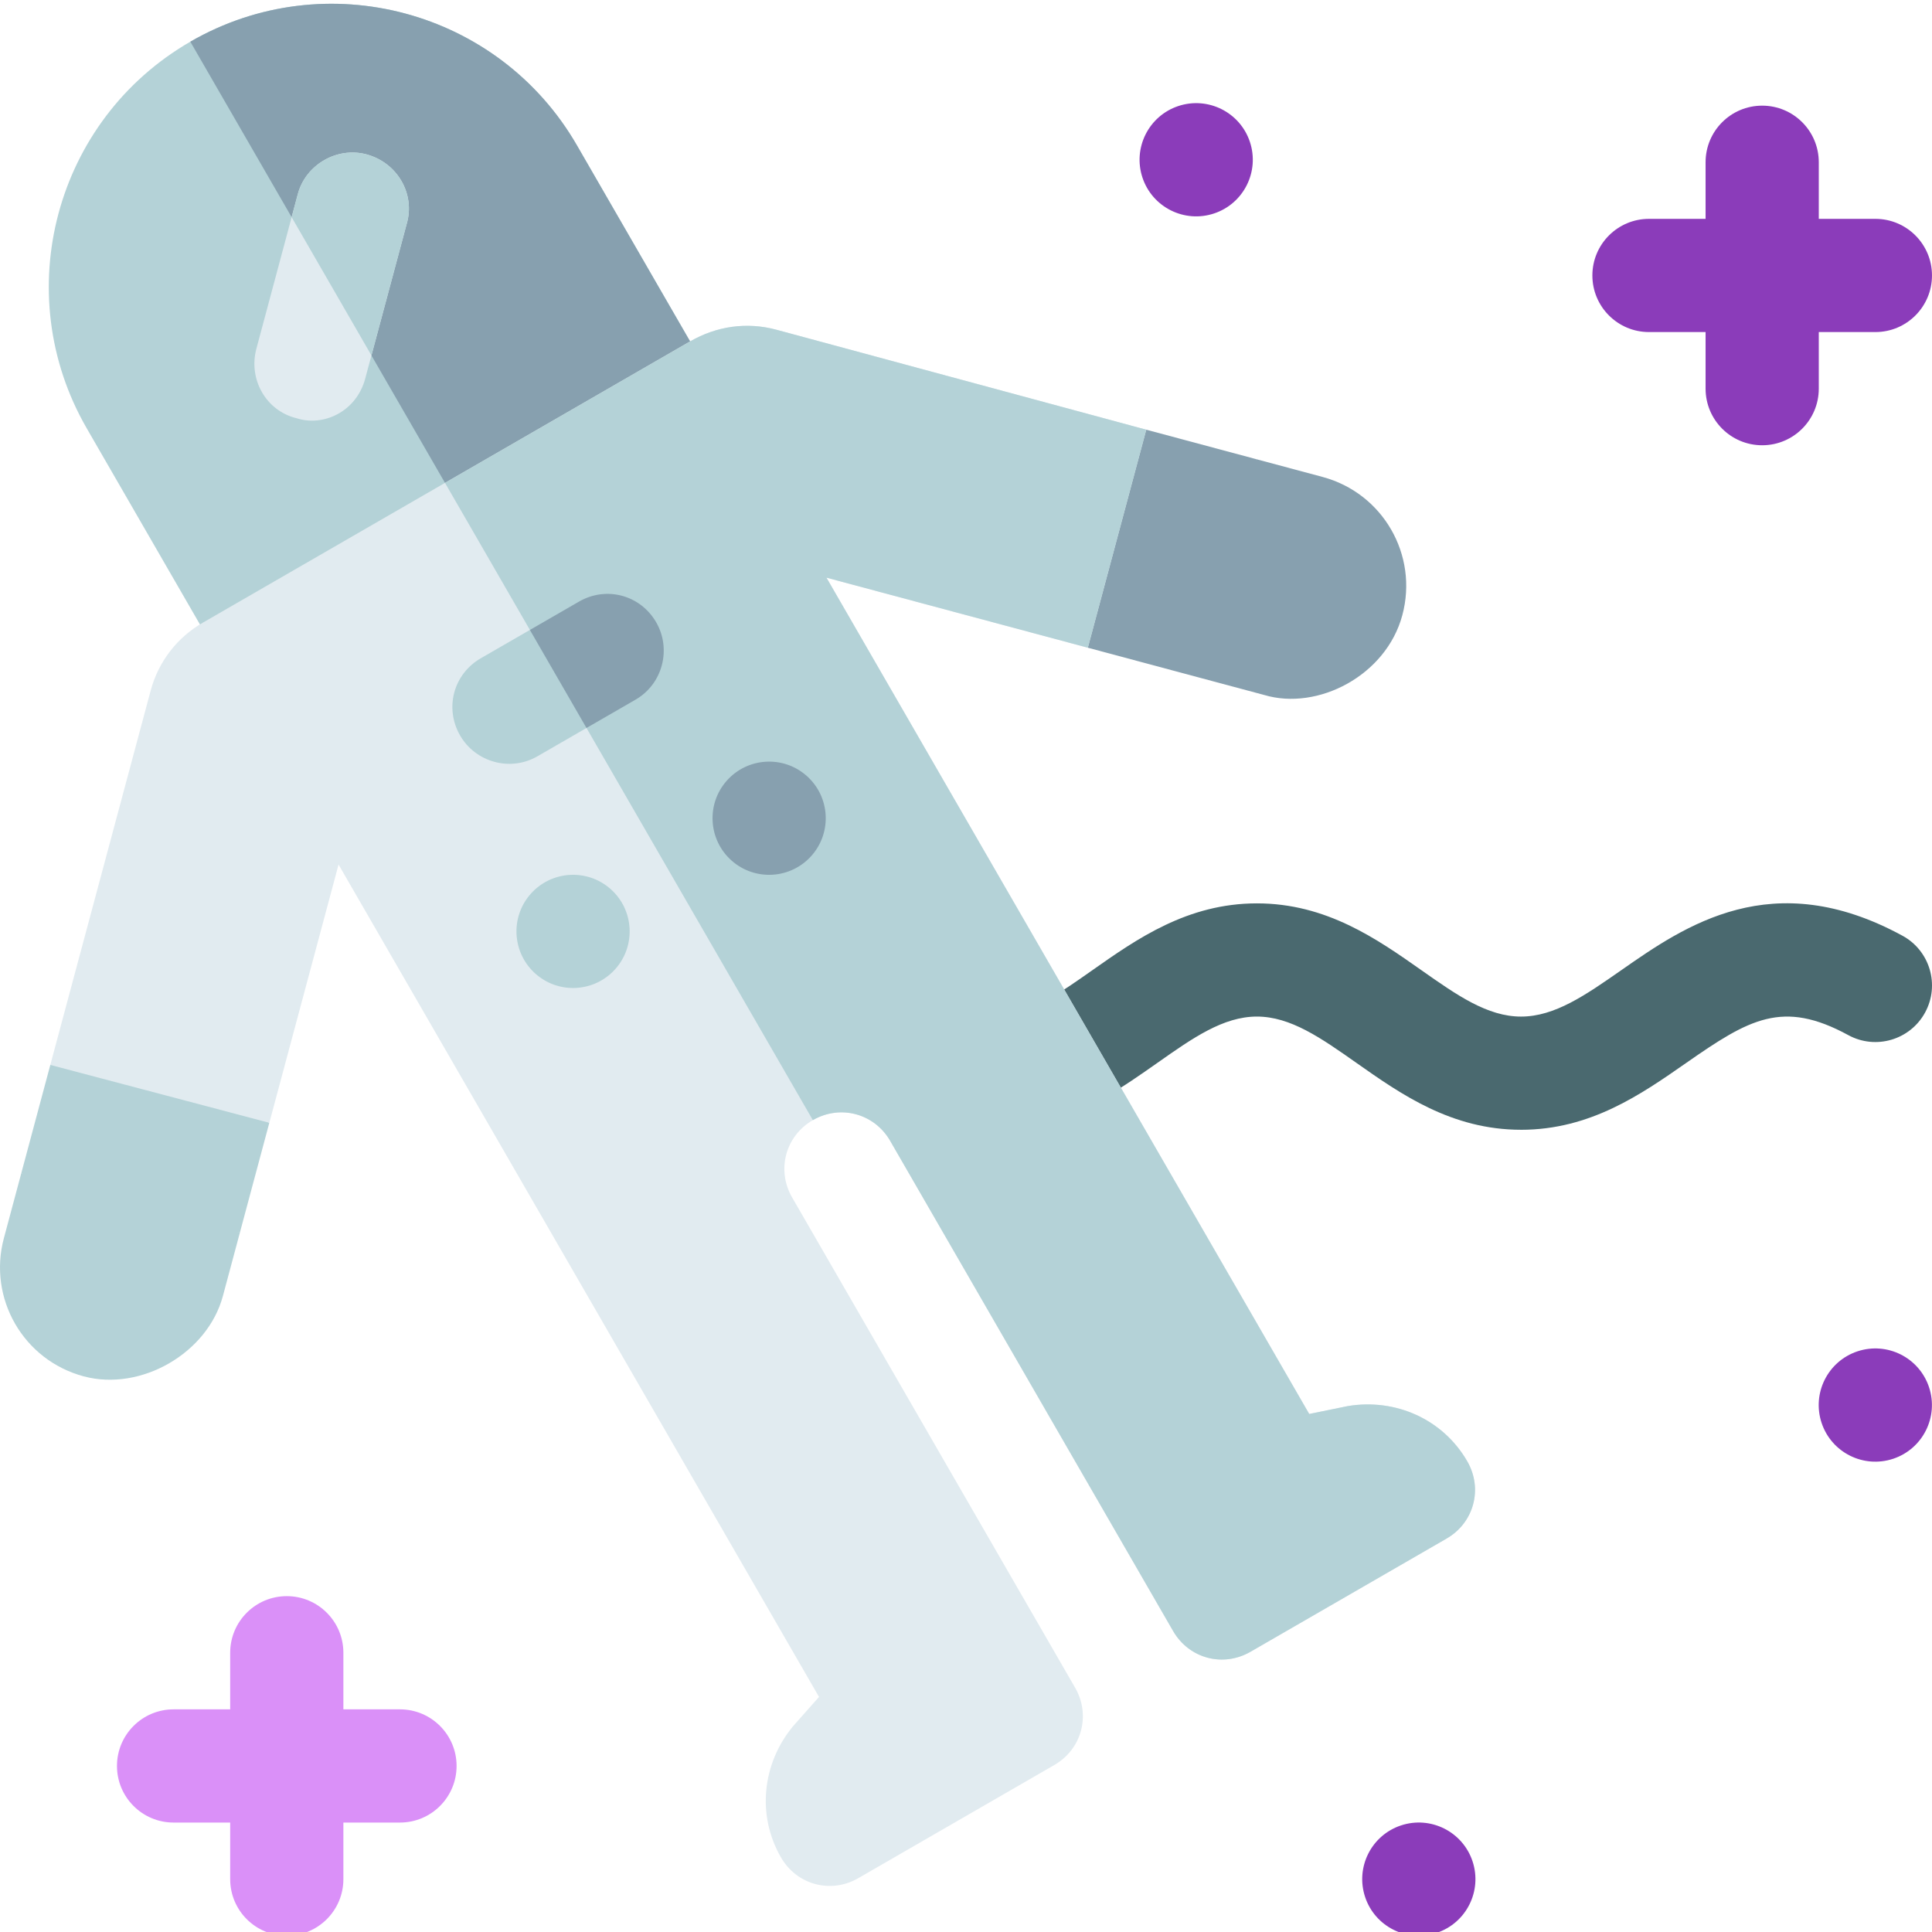 <svg height="511pt" viewBox="0 0 511.999 511" width="511pt" xmlns="http://www.w3.org/2000/svg"><path d="m403.09 298.902c-18.414 0-31.812-9.418-43.629-17.73-9.363-6.586-17.449-12.27-26.371-12.27s-17.008 5.684-26.371 12.27c-4.406 3.098-8.965 6.301-13.953 9.145-7.195 4.102-16.355 1.594-20.457-5.605-4.105-7.195-1.594-16.355 5.602-20.457 3.754-2.141 7.543-4.801 11.551-7.621 11.82-8.312 25.215-17.73 43.629-17.73 18.414 0 31.809 9.418 43.629 17.73 9.363 6.582 17.449 12.27 26.371 12.27 8.938 0 17.094-5.691 26.539-12.277 16.898-11.793 40.043-27.938 74.539-9.152 7.277 3.961 9.965 13.07 6 20.348-3.961 7.273-13.07 9.961-20.344 6-17.43-9.492-26.262-4.289-43.031 7.41-11.875 8.281-25.336 17.672-43.703 17.672zm0 0" fill="#4a696f"/><path d="m152.887 38.008 37.496 64.957-129.91 74.988-37.496-64.957c-20.695-35.855-8.391-81.75 27.461-102.449 35.855-20.695 81.754-8.395 102.449 27.461zm0 0" fill="#b4d2d7"/><path d="m152.887 38.008 37.496 64.957-64.957 37.492-74.988-129.91c35.859-20.695 81.754-8.395 102.449 27.461zm0 0" fill="#87a0af"/><path d="m107.77 58.859-10.984 40.98c-2.355 8.781-11.09 12.805-18.188 10.496-8.047-1.938-12.844-10.25-10.648-18.445l9.336-34.832 1.648-6.148c2.086-7.785 10.398-12.586 18.188-10.5 8.195 2.199 12.996 10.512 10.648 18.449zm0 0" fill="#e1ebf0"/><path d="m107.77 58.859-9.336 34.832-21.148-36.633 1.648-6.148c2.086-7.785 10.398-12.586 18.188-10.5 8.195 2.199 12.996 10.512 10.648 18.449zm0 0" fill="#b4d2d7"/><path d="m71.375 297.051-7.801 29.098-31.277-1.098-26.652-14.648 7.688-28.688 30.898-.23zm0 0" fill="#b4d2d7"/><path d="m332.867 121.172.691 30.387-16.18 27.395-29.094-7.801-1.352-29.766 16.836-28.016zm0 0" fill="#87a0af"/><path d="m371.633 162.527c-4.281 15.984-22.398 25.402-36.633 21.145l-17.621-4.719 15.488-57.781 17.621 4.723c15.98 4.281 25.43 20.652 21.145 36.633zm0 0" fill="#87a0af"/><path d="m5.645 310.402-4.613 17.211c-4.285 15.98 5.164 32.352 21.145 36.633 15.164 4.066 32.832-6.133 36.895-21.297l4.504-16.801zm0 0" fill="#b4d2d7"/><path d="m219.027 152.59 127.93 221.625 10.223-2.09c12.645-2.102 25.207 3.461 31.656 14.633 4.203 7.277 1.785 16.293-5.492 20.488l-51.961 29.996c-7.277 4.199-16.293 1.785-20.492-5.492l-74.988-129.91c-4.199-7.273-13.215-9.688-20.488-5.492-7.277 4.203-9.691 13.219-5.492 20.492l74.988 129.91c4.199 7.273 1.781 16.289-5.492 20.488l-51.965 29.996c-7.273 4.199-16.289 1.781-20.488-5.492-6.449-11.172-4.984-24.836 3.16-34.734l6.922-7.805-127.328-220.586-18.344 68.434-58.043-15.336 26.586-99.168c2.082-7.785 7.078-14.137 13.836-18.035l129.129-74.539c7.016-4.047 15.012-5.199 22.797-3.109l98.09 26.508-15.484 57.781zm0 0" fill="#e1ebf0"/><path d="m219.027 152.59 127.93 221.625 10.223-2.09c12.645-2.102 25.207 3.461 31.656 14.633 4.203 7.277 1.785 16.293-5.492 20.488l-51.961 29.996c-7.277 4.199-16.293 1.785-20.492-5.492l-74.988-129.91c-4.199-7.273-13.215-9.688-20.488-5.492l-97.484-168.883 64.953-37.492c7.016-4.051 15.012-5.199 22.797-3.113l98.09 26.512-15.484 57.781zm0 0" fill="#b4d2d7"/><path d="m173.906 164.434c4.051 7.016 1.781 16.289-5.492 20.488l-25.98 15c-7.277 4.199-16.441 1.523-20.492-5.492-4.199-7.273-1.781-16.289 5.492-20.492l25.984-14.996c7.273-4.199 16.289-1.781 20.488 5.492zm0 0" fill="#b4d2d7"/><path d="m173.906 164.434c4.051 7.016 1.781 16.289-5.492 20.488l-12.992 7.5-14.996-25.98 12.992-7.5c7.273-4.199 16.289-1.781 20.488 5.492zm0 0" fill="#87a0af"/><path d="m140.645 236.379c5.496-6.195 14.977-6.766 21.176-1.27 6.195 5.5 6.766 14.977 1.266 21.176-5.496 6.199-14.977 6.766-21.172 1.27-6.199-5.496-6.766-14.977-1.27-21.176" fill="#b4d2d7"/><path d="m192.605 206.387c5.5-6.199 14.98-6.77 21.176-1.27 6.199 5.496 6.766 14.977 1.27 21.172-5.496 6.199-14.977 6.77-21.176 1.27-6.195-5.496-6.766-14.977-1.27-21.172" fill="#87a0af"/><g fill="#8b3cba"><path d="m331.234 37.094c-2.621-7.859-11.117-12.105-18.977-9.488-7.859 2.621-12.105 11.117-9.488 18.977 2.621 7.859 11.117 12.105 18.977 9.484 7.859-2.617 12.105-11.113 9.488-18.973zm0 0"/><path d="m511.207 367.109c-2.617-7.859-11.113-12.105-18.973-9.484-7.859 2.617-12.105 11.113-9.488 18.973 2.621 7.859 11.113 12.105 18.973 9.488 7.859-2.621 12.109-11.117 9.488-18.977zm0 0"/><path d="m390.234 492.75c-2.621-7.859-11.117-12.109-18.977-9.488-7.855 2.621-12.105 11.113-9.484 18.973 2.617 7.859 11.113 12.109 18.973 9.488s12.105-11.113 9.488-18.973zm0 0"/><path d="m496.996 57.5h-15v-15c0-8.285-6.715-15-15-15s-15 6.715-15 15v15h-15c-8.281 0-15 6.715-15 15 0 8.281 6.719 15 15 15h15v15c0 8.281 6.715 15 15 15s15-6.719 15-15v-15h15c8.285 0 15-6.719 15-15 0-8.285-6.715-15-15-15zm0 0"/></g><path d="m106 452.496h-15v-15c0-8.285-6.719-15-15-15-8.285 0-15 6.715-15 15v15h-15c-8.285 0-15 6.715-15 15s6.715 15 15 15h15v15c0 8.285 6.715 15 15 15 8.281 0 15-6.715 15-15v-15h15c8.281 0 15-6.715 15-15s-6.719-15-15-15zm0 0" fill="#da90f8"/></svg>